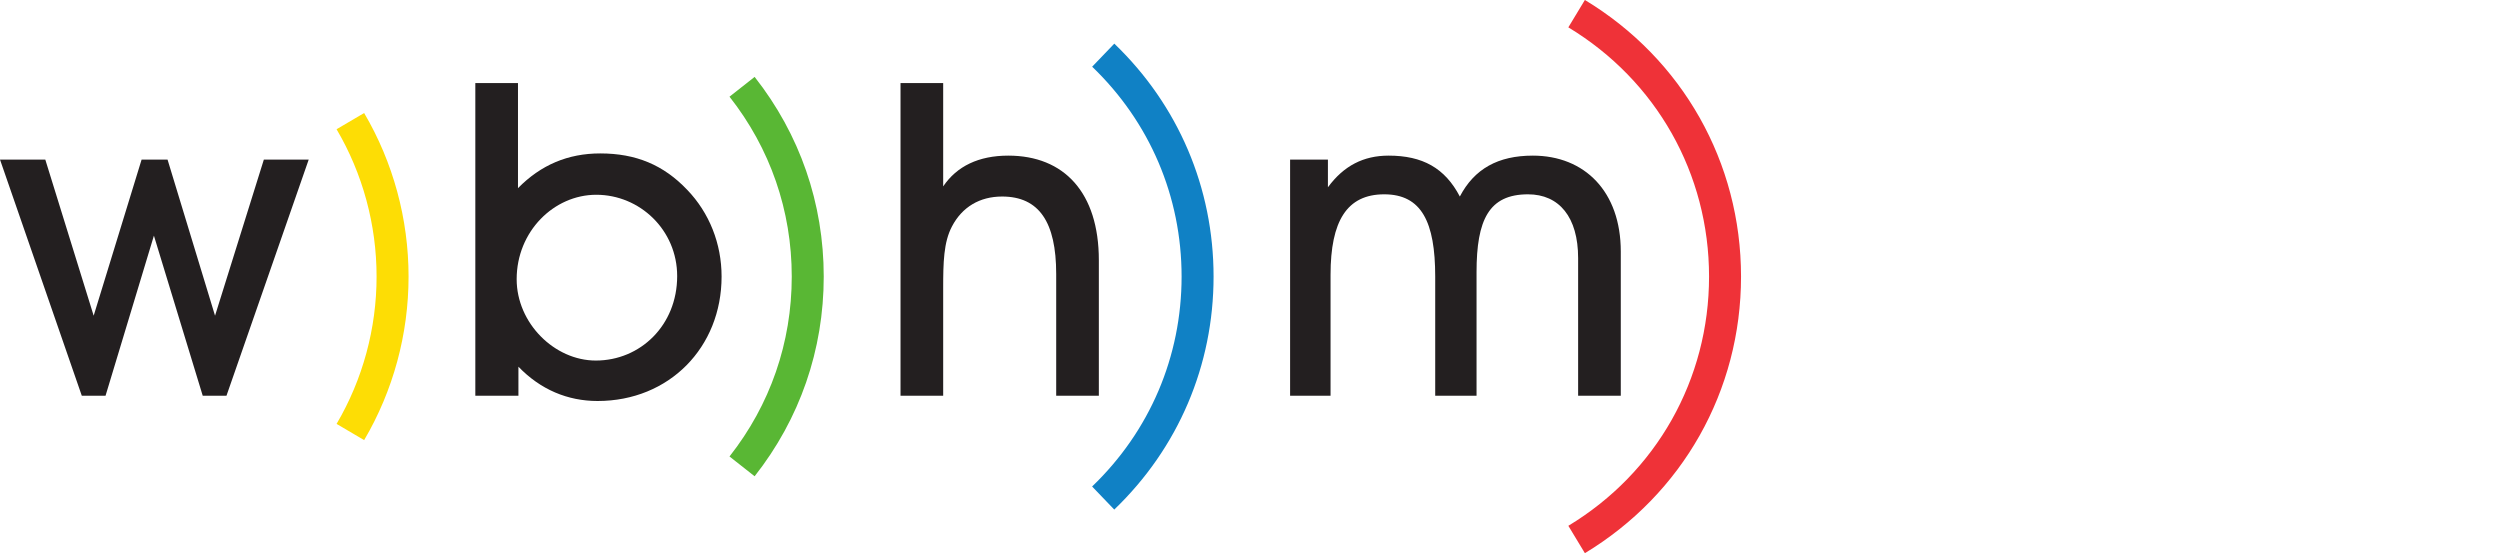 <?xml version="1.0" encoding="UTF-8" standalone="no"?>
<!-- Created with Inkscape (http://www.inkscape.org/) -->

<svg
   xmlns:dc="http://purl.org/dc/elements/1.1/"
   xmlns:cc="http://creativecommons.org/ns#"
   xmlns:rdf="http://www.w3.org/1999/02/22-rdf-syntax-ns#"
   xmlns:svg="http://www.w3.org/2000/svg"
   xmlns="http://www.w3.org/2000/svg"
   xmlns:sodipodi="http://sodipodi.sourceforge.net/DTD/sodipodi-0.dtd"
   xmlns:inkscape="http://www.inkscape.org/namespaces/inkscape"
   version="1.1"
   width="950.925"
   height="210.413"
   id="svg2"
   xml:space="preserve"
   inkscape:version="0.91 r13725"
   sodipodi:docname="wbhm_color_logo_tag.svg"><sodipodi:namedview
     pagecolor="#ffffff"
     bordercolor="#666666"
     borderopacity="1"
     objecttolerance="10"
     gridtolerance="10"
     guidetolerance="10"
     inkscape:pageopacity="0"
     inkscape:pageshadow="2"
     inkscape:window-width="1743"
     inkscape:window-height="993"
     id="namedview27"
     showgrid="false"
     inkscape:zoom="0.91016506"
     inkscape:cx="683.19331"
     inkscape:cy="105.46061"
     inkscape:window-x="0"
     inkscape:window-y="0"
     inkscape:window-maximized="0"
     inkscape:current-layer="g10" /><defs
     id="defs6" /><g
     transform="matrix(1.25,0,0,-1.25,0,210.412)"
     id="g10"><g
       transform="scale(0.1,0.1)"
       id="g12"><path
         d="m 321.152,479.109 -72.257,0 L 0,1197.68 l 137.828,0 147.199,-475.032 145.86,475.032 78.945,0 144.516,-475.032 148.539,475.032 136.488,0 -250.234,-718.571 -72.258,0 -148.531,487.079 -147.2,-487.079"
         id="path38"
         style="fill:#231f20;fill-opacity:1;fill-rule:nonzero;stroke:none" /><path
         d="m 1813.03,586.16 c 135.16,0 247.57,107.051 247.57,256.922 0,140.5 -113.75,247.548 -246.22,247.548 -128.47,0 -242.2,-111.06 -242.2,-256.919 0,-133.816 115.08,-247.551 240.85,-247.551 z m -235.5,-107.051 -131.14,0 0,951.411 129.8,0 0,-319.82 c 69.59,70.93 152.54,105.72 250.23,105.72 108.39,0 192.69,-34.79 264.96,-111.06 66.9,-69.59 104.36,-163.255 104.36,-263.622 0,-215.429 -159.24,-378.687 -377.35,-378.687 -91,0 -173.96,34.801 -240.86,104.371 l 0,-88.313"
         id="path40"
         style="fill:#231f20;fill-opacity:1;fill-rule:nonzero;stroke:none" /><path
         d="m 2740.24,479.109 0,951.411 129.81,0 0,-314.46 c 41.47,61.56 108.39,93.67 198.04,93.67 169.94,0 275.65,-112.4 275.65,-318.472 l 0,-412.149 -129.79,0 0,370.657 c 0,157.914 -52.19,235.514 -164.6,235.514 -68.24,0 -121.77,-32.11 -152.54,-90.987 -25.42,-48.176 -26.76,-109.734 -26.76,-188.676 l 0,-326.508 -129.81,0"
         id="path42"
         style="fill:#231f20;fill-opacity:1;fill-rule:nonzero;stroke:none" /><path
         d="m 4212.08,1091.98 c -113.74,0 -163.26,-81.63 -163.26,-244.886 l 0,-367.985 -123.1,0 0,718.571 115.07,0 0,-84.29 c 48.18,65.57 108.4,96.34 184.67,96.34 103.04,0 171.28,-37.47 216.77,-124.45 44.16,84.31 116.42,124.45 222.13,124.45 157.91,0 267.63,-109.73 267.63,-291.707 l 0,-438.914 -129.8,0 0,418.832 c 0,124.449 -57.53,194.039 -152.54,194.039 -119.09,0 -156.57,-77.62 -156.57,-236.859 l 0,-376.012 -125.78,0 0,362.629 c 0,165.942 -41.49,250.242 -155.22,250.242"
         id="path44"
         style="fill:#231f20;fill-opacity:1;fill-rule:nonzero;stroke:none" /><path
         d="m 1108.08,344.02 -83.87,49.351 c 79.62,135.34 121.71,290.356 121.71,448.305 0,157.961 -42.09,312.994 -121.74,448.334 l 83.88,49.35 c 88.42,-150.29 135.17,-322.38 135.17,-497.684 0,-175.285 -46.73,-347.367 -135.15,-497.656"
         id="path46"
         style="fill:#fddd05;fill-opacity:1;fill-rule:nonzero;stroke:none" /><path
         d="m 2296.28,234.039 -76.45,60.211 c 123.95,157.352 189.45,346.66 189.45,547.426 0,200.774 -65.5,390.064 -189.44,547.414 l 76.45,60.2 c 137.58,-174.67 210.3,-384.77 210.3,-607.614 0,-222.824 -72.72,-432.946 -210.31,-607.637"
         id="path48"
         style="fill:#59b734;fill-opacity:1;fill-rule:nonzero;stroke:none" /><path
         d="m 3390.63,132.691 -67.38,70.188 c 175.59,168.57 272.3,395.43 272.3,638.797 0,243.274 -96.65,470.074 -272.15,638.644 l 67.41,70.19 c 194.78,-187.08 302.05,-438.83 302.05,-708.834 0,-270.106 -107.34,-521.895 -302.23,-708.985"
         id="path50"
         style="fill:#1081c5;fill-opacity:1;fill-rule:nonzero;stroke:none" /><path
         d="m 4822.75,0 -50.33,83.301 c 268.11,162.008 428.17,445.519 428.17,758.375 0,312.864 -160.07,596.374 -428.19,758.384 l 50.33,83.29 C 5120.27,1503.56 5297.9,1188.92 5297.9,841.676 5297.9,494.449 5120.28,179.801 4822.75,0"
         id="path52"
         style="fill:#ef3238;fill-opacity:1;fill-rule:nonzero;stroke:none" /></g></g></svg>